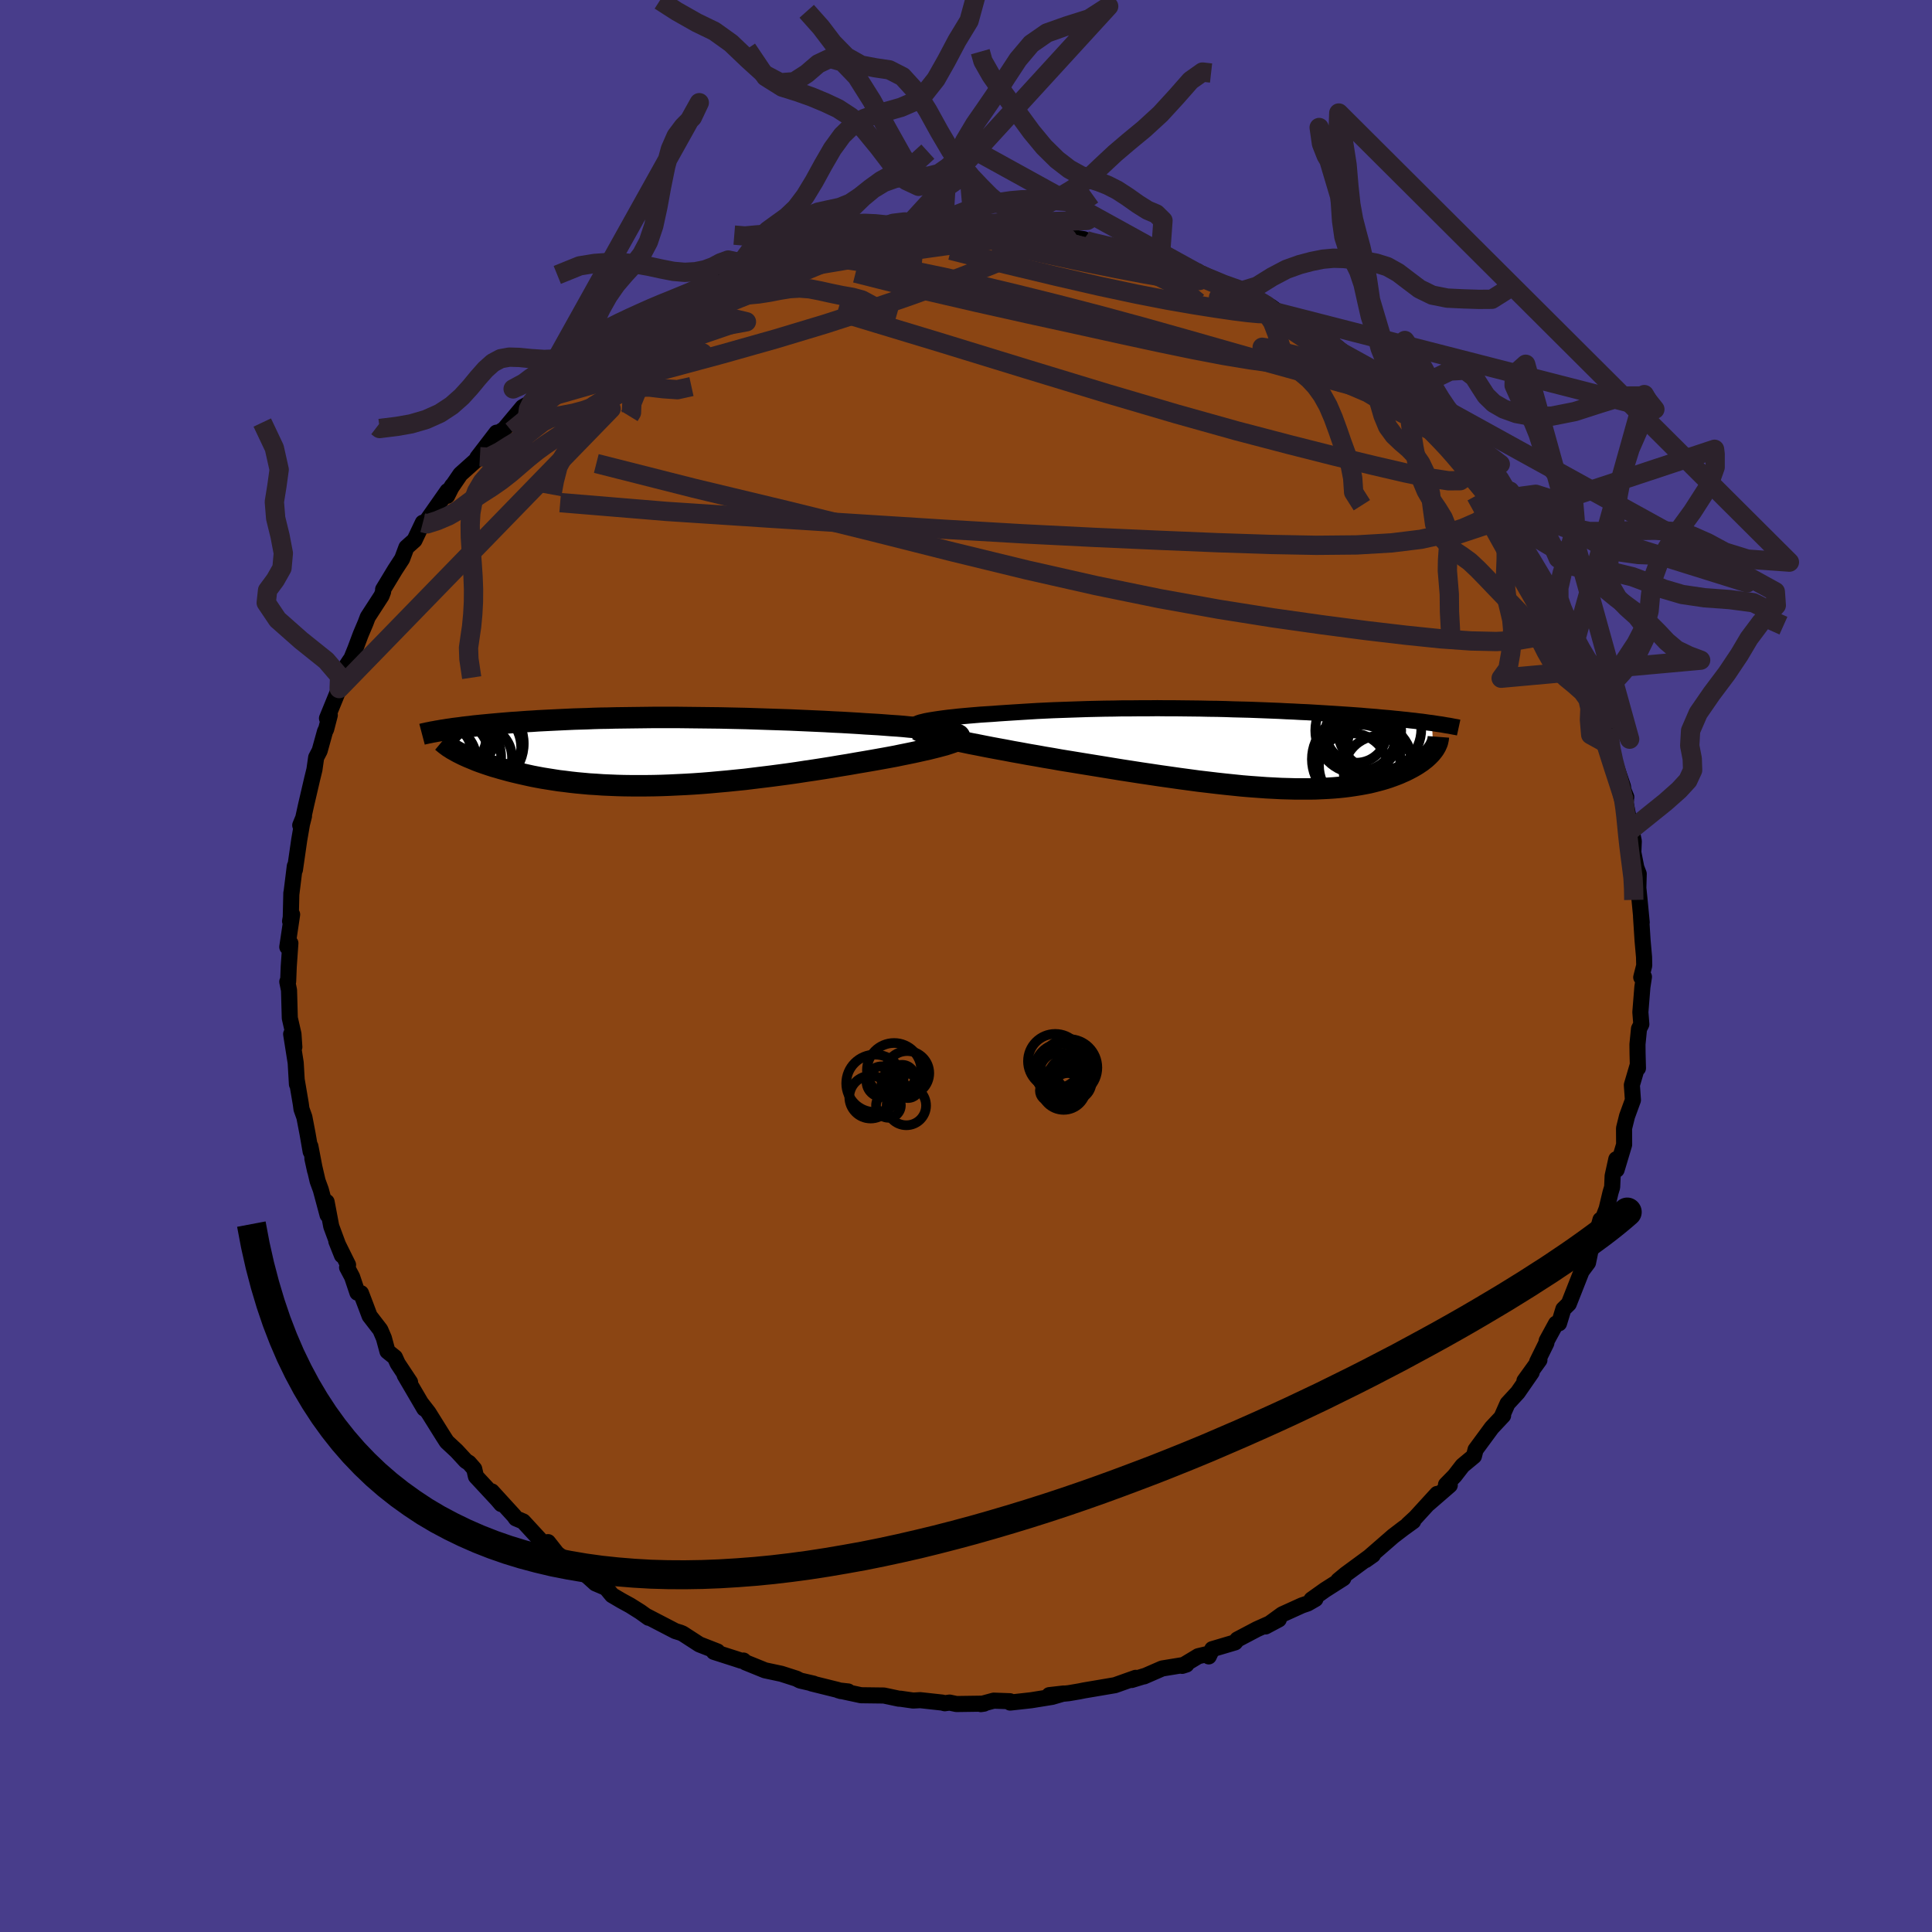 
  <svg viewBox="-100 -100 200 200" xmlns="http://www.w3.org/2000/svg" width="500" height="500" id="face-svg">
    <defs>
      <clipPath id="leftEyeClipPath">
        <polyline points="30.69,-2.16 30.29,-2.22 29.85,-2.28 29.39,-2.34 28.89,-2.39 28.37,-2.45 27.82,-2.5 27.25,-2.55 26.66,-2.61 26.04,-2.66 25.41,-2.7 24.76,-2.75 24.09,-2.8 23.41,-2.84 22.71,-2.88 22,-2.93 21.15,-2.98 20.29,-3.03 19.41,-3.07 18.53,-3.12 17.64,-3.16 16.74,-3.2 15.83,-3.24 14.93,-3.28 14.02,-3.31 13.1,-3.34 12.19,-3.37 11.28,-3.4 10.37,-3.43 9.46,-3.45 8.56,-3.47 7.66,-3.49 6.77,-3.5 5.89,-3.51 5.01,-3.52 4.15,-3.53 3.29,-3.54 2.44,-3.54 1.6,-3.54 0.78,-3.54 -0.04,-3.53 -0.84,-3.52 -1.63,-3.51 -2.4,-3.5 -3.17,-3.49 -3.91,-3.47 -4.65,-3.46 -5.37,-3.44 -6.07,-3.41 -6.76,-3.39 -7.44,-3.37 -8.1,-3.34 -8.74,-3.31 -9.37,-3.28 -9.98,-3.25 -10.58,-3.22 -11.16,-3.19 -11.73,-3.15 -12.28,-3.12 -12.82,-3.08 -13.34,-3.04 -13.85,-3.01 -14.34,-2.97 -14.82,-2.93 -15.28,-2.89 -15.73,-2.85 -16.17,-2.81 -16.59,-2.77 -17.01,-2.73 -17.41,-2.69 -17.8,-2.65 -18.18,-2.6 -18.55,-2.56 -18.9,-2.52 -19.25,-2.47 -19.58,-2.43 -19.91,-2.39 -20.22,-2.34 -20.52,-2.3 -20.81,-2.25 -19.4,0.08 -19.16,0.2 -18.92,0.32 -18.66,0.44 -18.39,0.56 -18.1,0.68 -17.81,0.8 -17.5,0.93 -17.18,1.05 -16.84,1.17 -16.49,1.29 -16.13,1.41 -15.76,1.53 -15.37,1.64 -14.97,1.76 -14.56,1.87 -14.13,1.99 -13.69,2.1 -13.23,2.21 -12.75,2.32 -12.26,2.43 -11.76,2.54 -11.24,2.64 -10.7,2.74 -10.14,2.83 -9.57,2.92 -8.99,3.01 -8.39,3.08 -7.77,3.16 -7.13,3.23 -6.48,3.29 -5.82,3.35 -5.14,3.39 -4.44,3.44 -3.73,3.47 -3.01,3.5 -2.27,3.52 -1.51,3.53 -0.74,3.53 0.04,3.53 0.83,3.52 1.64,3.5 2.45,3.47 3.28,3.43 4.12,3.39 4.97,3.34 5.83,3.28 6.7,3.21 7.57,3.13 8.46,3.05 9.34,2.96 10.24,2.87 11.14,2.76 12.04,2.65 12.94,2.54 13.85,2.42 14.75,2.3 15.66,2.17 16.56,2.03 17.45,1.9 18.35,1.76 19.23,1.62 20.11,1.47 20.98,1.33 21.83,1.18 22.54,1.06 23.24,0.94 23.92,0.82 24.59,0.7 25.25,0.58 25.89,0.46 26.51,0.33 27.11,0.21 27.69,0.09 28.24,-0.03 28.77,-0.15 29.27,-0.26 29.75,-0.38 30.19,-0.49 30.6,-0.6" />
      </clipPath>
      <clipPath id="rightEyeClipPath">
        <polyline points="-33.43,-2.86 -33.11,-2.92 -32.76,-2.98 -32.38,-3.04 -31.97,-3.1 -31.53,-3.16 -31.06,-3.22 -30.57,-3.27 -30.05,-3.33 -29.51,-3.38 -28.95,-3.43 -28.36,-3.48 -27.76,-3.53 -27.14,-3.57 -26.5,-3.61 -25.85,-3.66 -25.1,-3.71 -24.32,-3.76 -23.53,-3.81 -22.72,-3.86 -21.9,-3.91 -21.06,-3.95 -20.21,-3.99 -19.34,-4.02 -18.47,-4.05 -17.58,-4.08 -16.69,-4.11 -15.8,-4.13 -14.89,-4.15 -13.99,-4.16 -13.08,-4.18 -12.17,-4.18 -11.26,-4.19 -10.36,-4.19 -9.45,-4.2 -8.55,-4.19 -7.66,-4.19 -6.77,-4.18 -5.88,-4.17 -5.01,-4.16 -4.14,-4.14 -3.28,-4.13 -2.43,-4.11 -1.59,-4.08 -0.77,-4.06 0.05,-4.04 0.85,-4.01 1.64,-3.98 2.41,-3.95 3.17,-3.92 3.91,-3.88 4.64,-3.85 5.36,-3.81 6.06,-3.78 6.74,-3.74 7.4,-3.7 8.05,-3.66 8.69,-3.62 9.31,-3.58 9.91,-3.54 10.49,-3.5 11.06,-3.46 11.62,-3.42 12.16,-3.37 12.68,-3.33 13.19,-3.29 13.68,-3.24 14.16,-3.2 14.63,-3.16 15.09,-3.11 15.53,-3.07 15.97,-3.02 16.39,-2.98 16.79,-2.93 17.19,-2.89 17.57,-2.84 17.94,-2.8 18.3,-2.75 18.64,-2.7 18.98,-2.66 19.11,0.14 19,0.28 18.88,0.43 18.74,0.58 18.6,0.72 18.44,0.87 18.27,1.02 18.09,1.16 17.9,1.31 17.69,1.45 17.47,1.6 17.24,1.74 17,1.88 16.74,2.02 16.47,2.16 16.19,2.3 15.89,2.43 15.58,2.57 15.25,2.7 14.9,2.83 14.54,2.96 14.17,3.08 13.77,3.2 13.36,3.31 12.93,3.42 12.48,3.53 12.02,3.62 11.53,3.71 11.03,3.79 10.5,3.87 9.96,3.94 9.39,4 8.81,4.05 8.2,4.09 7.58,4.12 6.93,4.15 6.26,4.16 5.58,4.16 4.87,4.16 4.14,4.14 3.39,4.12 2.62,4.08 1.83,4.04 1.01,3.98 0.18,3.92 -0.67,3.85 -1.54,3.76 -2.42,3.67 -3.33,3.57 -4.25,3.46 -5.19,3.35 -6.15,3.22 -7.12,3.09 -8.1,2.95 -9.1,2.81 -10.1,2.66 -11.12,2.51 -12.15,2.35 -13.19,2.19 -14.23,2.02 -15.27,1.85 -16.32,1.68 -17.37,1.51 -18.41,1.34 -19.46,1.17 -20.3,1.02 -21.14,0.88 -21.97,0.73 -22.79,0.59 -23.6,0.44 -24.39,0.3 -25.17,0.15 -25.94,0.01 -26.69,-0.13 -27.41,-0.27 -28.11,-0.41 -28.79,-0.54 -29.45,-0.68 -30.07,-0.81 -30.66,-0.93" />
      </clipPath>
      <filter id="fuzzy">
        <feTurbulence id="turbulence" baseFrequency="0.05" numOctaves="3" type="noise" result="noise" />
        <feDisplacementMap in="SourceGraphic" in2="noise" scale="2" />
      </filter>
      <linearGradient id="rainbowGradient" x1="0%" y1="0%" x2="100%" y2="0%">
        <stop offset="0%" style="stop-color: rgb(167, 133, 106); stop-opacity: 1" />
        <stop offset="50%" style="stop-color: rgb(167, 133, 106); stop-opacity: 1" />
        <stop offset="100%" style="stop-color: rgb(255, 127, 80); stop-opacity: 1" />
      </linearGradient>
    </defs>
    <rect x="-100" y="-100" width="100%" height="100%" fill="rgb(72, 61, 139)" />
    <polyline id="faceContour" points="70.21,-0.05 69.9,1.17 70.18,1.12 70.02,2.17 69.81,4.78 69.91,6.03 69.67,6.5 69.51,8.11 69.52,9.07 69.56,10.58 69.53,10.28 68.93,12.32 69.04,13.88 68.43,15.55 68.12,16.8 68.13,18.49 67.35,21.09 67.32,20 66.94,21.73 66.89,22.89 66.72,23.45 66.32,25.13 65.78,26.53 65.68,26.27 65.25,27.84 64.89,28.28 64.39,30.71 63.89,31.38 63.72,31.62 62.4,34.97 61.84,35.52 61.39,36.99 61.08,37.02 60.11,38.8 60.08,39.03 59.12,40.98 59.36,40.79 57.81,42.94 58.56,42.07 57.12,44.15 56.06,45.3 55.44,46.7 55.6,46.54 54.42,47.8 54.01,48.36 52.75,50.07 52.58,50.74 51.4,51.72 50.58,52.78 49.69,53.69 50.08,53.75 47.91,55.63 48.77,54.65 46.54,57.09 45.76,57.81 46.29,57.48 45.28,58.21 44.22,59.02 41.37,61.5 42.12,60.97 42.13,60.89 39.3,62.97 38.54,63.6 39.06,63.38 37.16,64.59 35.77,65.58 36.17,65.53 35.37,65.99 34.78,66.19 32.73,67.12 31.01,68.37 32.38,67.64 30.12,68.65 28.09,69.72 27.85,70.02 25.49,70.72 25.13,71.47 25.21,71.17 24.04,71.45 22.38,72.45 22.82,72.31 20.31,72.72 18.43,73.54 18.59,73.47 17.15,73.91 17.56,73.69 15.42,74.45 13.3,74.81 12.23,74.99 11.74,75.09 10.62,75.28 8.62,75.48 10.11,75.31 8.91,75.66 6.74,76.01 4.57,76.25 4.55,76.11 2.87,76.05 1.54,76.41 1.87,76.36 -0.99,76.4 -1.7,76.25 -2.2,76.32 -2.46,76.25 -4.74,76 -5.47,76.04 -6.79,75.85 -6.94,75.85 -8.5,75.52 -10.87,75.49 -13.19,74.99 -12.2,75.1 -12.96,75.06 -13.28,74.94 -15.98,74.27 -15.78,74.29 -17.17,73.97 -17.56,73.77 -19.12,73.27 -20.81,72.91 -22.83,72.09 -23.03,71.9 -23.28,71.91 -23.76,71.75 -26.1,71 -25.73,70.96 -27.6,70.23 -29.33,69.11 -29.57,69.01 -30.09,68.85 -33,67.34 -32.86,67.47 -33.71,66.86 -34.76,66.2 -35.69,65.69 -36.64,65.13 -37.26,64.38 -38.36,63.91 -39.09,63.25 -40.19,62.29 -40.24,62.4 -42.34,60.82 -43.27,59.64 -42.71,60.39 -43.89,59.62 -45.84,57.5 -46.6,57.18 -46.78,56.92 -49.09,54.39 -48.11,55.7 -48.51,55.23 -50.73,52.84 -50.91,52.06 -51.45,51.44 -51.77,51.24 -52.73,50.2 -53.75,49.25 -54.11,48.69 -55.64,46.24 -56.43,45.22 -56.08,45.82 -58.11,42.35 -57.55,43.08 -58.83,41.15 -59.12,40.51 -59.89,39.89 -60.26,38.52 -60.63,37.66 -61.74,36.22 -62.15,35.13 -62.63,33.87 -63,33.82 -63.55,32.18 -64.07,31.2 -63.97,30.94 -65.18,28.5 -64.6,29.95 -65.71,26.95 -66.19,24.42 -66.09,25.77 -66.79,23.16 -67.12,22.26 -67.66,19.94 -67.38,21.21 -67.87,18.66 -67.84,19.21 -68.16,17.37 -68.49,15.65 -68.79,14.81 -68.86,14.28 -69.27,11.87 -69.26,12.24 -69.39,10.02 -69.86,7.05 -69.53,8.39 -69.62,7.05 -70,5.39 -70.08,2.51 -70.26,1.63 -70.17,1.59 -70.11,0.06 -69.94,-2.36 -70.26,-1.97 -69.76,-5.33 -69.97,-4.64 -69.9,-5.04 -69.84,-7.55 -69.84,-7.44 -69.48,-10.34 -69.47,-9.96 -69.02,-13.08 -68.74,-14.69 -68.53,-15.52 -68.92,-14.57 -68.75,-14.69 -68.32,-16.64 -67.68,-19.39 -67.45,-20.33 -67.27,-21.59 -66.91,-22.28 -66.35,-24.3 -66.24,-24.5 -65.86,-25.97 -66.15,-25.64 -64.89,-28.72 -64.56,-29.97 -63.76,-31.65 -64.48,-30.56 -63.66,-31.75 -63.21,-32.86 -62.66,-34.33 -62.16,-35.51 -61.93,-36.12 -60.5,-38.33 -60.34,-38.75 -60.34,-38.98 -59.1,-41.03 -58.37,-42.15 -57.93,-43.33 -57.09,-44.08 -56.23,-45.89 -56.21,-45.74 -56.18,-45.59 -53.67,-49.17 -53.71,-48.67 -53.18,-49.73 -53.54,-49.15 -52.34,-50.91 -50.32,-52.72 -50.58,-52.63 -48.6,-55.21 -48.45,-55.16 -47.79,-55.59 -45.9,-57.85 -45.55,-58.05 -44.93,-58.4 -43.84,-59.71 -44.67,-58.77 -43.37,-59.89 -43.17,-60.06 -42.08,-61.11 -39.92,-62.67 -39.01,-63.72 -38.37,-63.94 -38.68,-63.75 -37.97,-64.2 -35.04,-66.2 -35.29,-65.83 -33.72,-66.9 -32.12,-67.79 -31.96,-68.17 -30.05,-69.02 -29.67,-69.07 -29.49,-69.42 -27.44,-70.19 -26.4,-70.7 -25.94,-70.86 -24.35,-71.44 -25.22,-71.12 -22.88,-72.17 -22.33,-72.28 -20.07,-72.95 -19.57,-73.36 -18.16,-73.65 -17.62,-73.78 -16.92,-74.15 -14.95,-74.57 -14.68,-74.73 -12.52,-75.03 -11.22,-75.54 -11.21,-75.43 -10.52,-75.51 -8.15,-75.88 -6.8,-75.78 -6.59,-75.99 -4.68,-76.16 -3.57,-76.08 -2.85,-76.12 -0.93,-76.16 -2.36,-76.12 1.19,-76.33 0.82,-76.25 2.72,-76.09 2.43,-76.12 4.79,-76.26 4.37,-76.03 5.5,-76.08 7.46,-75.76 10.27,-75.45 11.21,-75.38 12.21,-75.24 12.3,-74.99 12.32,-75.16 13.5,-74.83 15.76,-74.36 16.56,-74.26 18.56,-73.82 18.02,-73.79 19.55,-73.21 20.11,-73.28 21.05,-72.7 22.03,-72.53 24.12,-71.49 23.98,-71.91 24.9,-71.23 26.65,-70.57 29.2,-69.32 30.08,-68.83 30,-69.18 31.61,-68.22 32.38,-67.64 34.2,-66.86 34.17,-66.41 33.53,-66.98 34.83,-66.37 38.2,-64.21 37.01,-65.03 37.04,-64.97 38.19,-63.96 40.88,-61.9 41.13,-61.73 41.7,-61.12 42.52,-60.59 44.74,-58.76 44.87,-58.89 46.03,-57.67 45.95,-57.48 47.78,-55.61 47.77,-55.84 49.86,-53.61 49.58,-54.14 49.57,-54.05 51.69,-51.89 51.36,-51.62 52.95,-49.73 53.96,-48.87 54.58,-47.88 54.21,-48.48 55.44,-46.71 56.41,-45.59 55.94,-46.03 56.82,-44.8 58.09,-42.58 59.16,-40.84 59.29,-40.78 59.16,-40.55 60.9,-37.45 61.28,-37.27 60.61,-38.04 61.67,-36.27 62.95,-33.2 62.8,-33.77 63.85,-31.32 63.6,-31.91 64.57,-29.86 65.05,-28.56 65.11,-28.06 65.43,-27.24 65.48,-27.09 66.44,-24.55 66.73,-22.8 66.79,-23.15 66.93,-21.77 68.01,-18.58 68.06,-18.2 68.35,-17.49 68.21,-16.54 68.2,-17.34 68.83,-14.09 68.7,-15.05 69.13,-12.92 69.08,-11.76 69.39,-10.19 69.64,-9.54 69.6,-8.08 69.72,-6.9 69.95,-4.51 69.88,-5.12 70.04,-2.63 70.19,-0.93 70.21,-0.05 69.9,1.17" fill="rgb(139, 69, 19)" stroke="black" stroke-width="1.667" stroke-linejoin="round" filter="url(#fuzzy)" />
    <g transform="translate(29.26 -22.49)">
      <polyline id="rightCountour" points="-33.43,-2.86 -33.11,-2.92 -32.76,-2.98 -32.38,-3.04 -31.97,-3.1 -31.53,-3.16 -31.06,-3.22 -30.57,-3.27 -30.05,-3.33 -29.51,-3.38 -28.95,-3.43 -28.36,-3.48 -27.76,-3.53 -27.14,-3.57 -26.5,-3.61 -25.85,-3.66 -25.1,-3.71 -24.32,-3.76 -23.53,-3.81 -22.72,-3.86 -21.9,-3.91 -21.06,-3.95 -20.21,-3.99 -19.34,-4.02 -18.47,-4.05 -17.58,-4.08 -16.69,-4.11 -15.8,-4.13 -14.89,-4.15 -13.99,-4.16 -13.08,-4.18 -12.17,-4.18 -11.26,-4.19 -10.36,-4.19 -9.45,-4.2 -8.55,-4.19 -7.66,-4.19 -6.77,-4.18 -5.88,-4.17 -5.01,-4.16 -4.14,-4.14 -3.28,-4.13 -2.43,-4.11 -1.59,-4.08 -0.77,-4.06 0.05,-4.04 0.85,-4.01 1.64,-3.98 2.41,-3.95 3.17,-3.92 3.91,-3.88 4.64,-3.85 5.36,-3.81 6.06,-3.78 6.74,-3.74 7.4,-3.7 8.05,-3.66 8.69,-3.62 9.31,-3.58 9.91,-3.54 10.49,-3.5 11.06,-3.46 11.62,-3.42 12.16,-3.37 12.68,-3.33 13.19,-3.29 13.68,-3.24 14.16,-3.2 14.63,-3.16 15.09,-3.11 15.53,-3.07 15.97,-3.02 16.39,-2.98 16.79,-2.93 17.19,-2.89 17.57,-2.84 17.94,-2.8 18.3,-2.75 18.64,-2.7 18.98,-2.66 19.11,0.14 19,0.28 18.88,0.43 18.74,0.58 18.6,0.72 18.44,0.87 18.27,1.02 18.09,1.16 17.9,1.31 17.69,1.45 17.47,1.6 17.24,1.74 17,1.88 16.74,2.02 16.47,2.16 16.19,2.3 15.89,2.43 15.58,2.57 15.25,2.7 14.9,2.83 14.54,2.96 14.17,3.08 13.77,3.2 13.36,3.31 12.93,3.42 12.48,3.53 12.02,3.62 11.53,3.71 11.03,3.79 10.5,3.87 9.96,3.94 9.39,4 8.81,4.05 8.2,4.09 7.58,4.12 6.93,4.15 6.26,4.16 5.58,4.16 4.87,4.16 4.14,4.14 3.39,4.12 2.62,4.08 1.83,4.04 1.01,3.98 0.18,3.92 -0.67,3.85 -1.54,3.76 -2.42,3.67 -3.33,3.57 -4.25,3.46 -5.19,3.35 -6.15,3.22 -7.12,3.09 -8.1,2.95 -9.1,2.81 -10.1,2.66 -11.12,2.51 -12.15,2.35 -13.19,2.19 -14.23,2.02 -15.27,1.85 -16.32,1.68 -17.37,1.51 -18.41,1.34 -19.46,1.17 -20.3,1.02 -21.14,0.88 -21.97,0.73 -22.79,0.59 -23.6,0.44 -24.39,0.3 -25.17,0.15 -25.94,0.01 -26.69,-0.13 -27.41,-0.27 -28.11,-0.41 -28.79,-0.54 -29.45,-0.68 -30.07,-0.81 -30.66,-0.93" fill="white" stroke="white" stroke-width="0" stroke-linejoin="round" filter="url(#fuzzy)" />
    </g>
    <g transform="translate(-33.15 -22.19)">
      <polyline id="leftCountour" points="30.69,-2.16 30.29,-2.22 29.85,-2.28 29.39,-2.34 28.89,-2.39 28.37,-2.45 27.82,-2.5 27.25,-2.55 26.66,-2.61 26.04,-2.66 25.41,-2.7 24.76,-2.75 24.09,-2.8 23.41,-2.84 22.71,-2.88 22,-2.93 21.15,-2.98 20.29,-3.03 19.41,-3.07 18.53,-3.12 17.64,-3.16 16.74,-3.2 15.83,-3.24 14.93,-3.28 14.02,-3.31 13.1,-3.34 12.19,-3.37 11.28,-3.4 10.37,-3.43 9.46,-3.45 8.56,-3.47 7.66,-3.49 6.77,-3.5 5.89,-3.51 5.01,-3.52 4.15,-3.53 3.29,-3.54 2.44,-3.54 1.6,-3.54 0.78,-3.54 -0.04,-3.53 -0.84,-3.52 -1.63,-3.51 -2.4,-3.5 -3.17,-3.49 -3.91,-3.47 -4.65,-3.46 -5.37,-3.44 -6.07,-3.41 -6.76,-3.39 -7.44,-3.37 -8.1,-3.34 -8.74,-3.31 -9.37,-3.28 -9.98,-3.25 -10.58,-3.22 -11.16,-3.19 -11.73,-3.15 -12.28,-3.12 -12.82,-3.08 -13.34,-3.04 -13.85,-3.01 -14.34,-2.97 -14.82,-2.93 -15.28,-2.89 -15.73,-2.85 -16.17,-2.81 -16.59,-2.77 -17.01,-2.73 -17.41,-2.69 -17.8,-2.65 -18.18,-2.6 -18.55,-2.56 -18.9,-2.52 -19.25,-2.47 -19.58,-2.43 -19.91,-2.39 -20.22,-2.34 -20.52,-2.3 -20.81,-2.25 -19.4,0.08 -19.16,0.2 -18.92,0.32 -18.66,0.44 -18.39,0.56 -18.1,0.68 -17.81,0.8 -17.5,0.93 -17.18,1.05 -16.84,1.17 -16.49,1.29 -16.13,1.41 -15.76,1.53 -15.37,1.64 -14.97,1.76 -14.56,1.87 -14.13,1.99 -13.69,2.1 -13.23,2.21 -12.75,2.32 -12.26,2.43 -11.76,2.54 -11.24,2.64 -10.7,2.74 -10.14,2.83 -9.57,2.92 -8.99,3.01 -8.39,3.08 -7.77,3.16 -7.13,3.23 -6.48,3.29 -5.82,3.35 -5.14,3.39 -4.44,3.44 -3.73,3.47 -3.01,3.5 -2.27,3.52 -1.51,3.53 -0.74,3.53 0.04,3.53 0.83,3.52 1.64,3.5 2.45,3.47 3.28,3.43 4.12,3.39 4.97,3.34 5.83,3.28 6.7,3.21 7.57,3.13 8.46,3.05 9.34,2.96 10.24,2.87 11.14,2.76 12.04,2.65 12.94,2.54 13.85,2.42 14.75,2.3 15.66,2.17 16.56,2.03 17.45,1.9 18.35,1.76 19.23,1.62 20.11,1.47 20.98,1.33 21.83,1.18 22.54,1.06 23.24,0.94 23.92,0.82 24.59,0.7 25.25,0.58 25.89,0.46 26.51,0.33 27.11,0.21 27.69,0.09 28.24,-0.03 28.77,-0.15 29.27,-0.26 29.75,-0.38 30.19,-0.49 30.6,-0.6" fill="white" stroke="white" stroke-width="0" stroke-linejoin="round" filter="url(#fuzzy)" />
    </g>
    <g transform="translate(29.26 -22.49)">
      <polyline id="rightUpper" points="-34.41,-2.18 -34.52,-2.25 -34.57,-2.32 -34.58,-2.39 -34.54,-2.46 -34.46,-2.52 -34.33,-2.59 -34.17,-2.66 -33.96,-2.73 -33.71,-2.79 -33.43,-2.86 -33.11,-2.92 -32.76,-2.98 -32.38,-3.04 -31.97,-3.1 -31.53,-3.16 -31.06,-3.22 -30.57,-3.27 -30.05,-3.33 -29.51,-3.38 -28.95,-3.43 -28.36,-3.48 -27.76,-3.53 -27.14,-3.57 -26.5,-3.61 -25.85,-3.66 -25.1,-3.71 -24.32,-3.76 -23.53,-3.81 -22.72,-3.86 -21.9,-3.91 -21.06,-3.95 -20.21,-3.99 -19.34,-4.02 -18.47,-4.05 -17.58,-4.08 -16.69,-4.11 -15.8,-4.13 -14.89,-4.15 -13.99,-4.16 -13.08,-4.18 -12.17,-4.18 -11.26,-4.19 -10.36,-4.19 -9.45,-4.2 -8.55,-4.19 -7.66,-4.19 -6.77,-4.18 -5.88,-4.17 -5.01,-4.16 -4.14,-4.14 -3.28,-4.13 -2.43,-4.11 -1.59,-4.08 -0.77,-4.06 0.05,-4.04 0.85,-4.01 1.64,-3.98 2.41,-3.95 3.17,-3.92 3.91,-3.88 4.64,-3.85 5.36,-3.81 6.06,-3.78 6.74,-3.74 7.4,-3.7 8.05,-3.66 8.69,-3.62 9.31,-3.58 9.91,-3.54 10.49,-3.5 11.06,-3.46 11.62,-3.42 12.16,-3.37 12.68,-3.33 13.19,-3.29 13.68,-3.24 14.16,-3.2 14.63,-3.16 15.09,-3.11 15.53,-3.07 15.97,-3.02 16.39,-2.98 16.79,-2.93 17.19,-2.89 17.57,-2.84 17.94,-2.8 18.3,-2.75 18.64,-2.7 18.98,-2.66 19.3,-2.61 19.62,-2.56 19.92,-2.52 20.21,-2.47 20.49,-2.42 20.76,-2.38 21.02,-2.33 21.27,-2.28 21.51,-2.24 21.74,-2.19" fill="none" stroke="black" stroke-width="1.667" stroke-linejoin="round" filter="url(#fuzzy)" />
      <polyline id="rightLower" points="-34.22,-1.94 -34.1,-1.86 -33.92,-1.78 -33.68,-1.7 -33.39,-1.6 -33.05,-1.5 -32.65,-1.4 -32.22,-1.29 -31.74,-1.17 -31.22,-1.06 -30.66,-0.93 -30.07,-0.81 -29.45,-0.68 -28.79,-0.54 -28.11,-0.41 -27.41,-0.27 -26.69,-0.13 -25.94,0.01 -25.17,0.15 -24.39,0.3 -23.6,0.44 -22.79,0.59 -21.97,0.73 -21.14,0.88 -20.3,1.02 -19.46,1.17 -18.41,1.34 -17.37,1.51 -16.32,1.68 -15.27,1.85 -14.23,2.02 -13.19,2.19 -12.15,2.35 -11.12,2.51 -10.1,2.66 -9.1,2.81 -8.1,2.95 -7.12,3.09 -6.15,3.22 -5.19,3.35 -4.25,3.46 -3.33,3.57 -2.42,3.67 -1.54,3.76 -0.67,3.85 0.18,3.92 1.01,3.98 1.83,4.04 2.62,4.08 3.39,4.12 4.14,4.14 4.87,4.16 5.58,4.16 6.26,4.16 6.93,4.15 7.58,4.12 8.2,4.09 8.81,4.05 9.39,4 9.96,3.94 10.5,3.87 11.03,3.79 11.53,3.71 12.02,3.62 12.48,3.53 12.93,3.42 13.36,3.31 13.77,3.2 14.17,3.08 14.54,2.96 14.9,2.83 15.25,2.7 15.58,2.57 15.89,2.43 16.19,2.3 16.47,2.16 16.74,2.02 17,1.88 17.24,1.74 17.47,1.6 17.69,1.45 17.9,1.31 18.09,1.16 18.27,1.02 18.44,0.87 18.6,0.72 18.74,0.58 18.88,0.43 19,0.28 19.11,0.14 19.21,0 19.3,-0.15 19.38,-0.29 19.44,-0.43 19.5,-0.56 19.55,-0.7 19.58,-0.84 19.61,-0.97 19.63,-1.1 19.64,-1.23" fill="none" stroke="black" stroke-width="2.222" stroke-linejoin="round" filter="url(#fuzzy)" />
      <circle r="4.448" cx="11.344" cy="-1.884" stroke="black" fill="none" stroke-width="1.0" filter="url(#fuzzy)" clip-path="url(#rightEyeClipPath)" /><circle r="3.674" cx="11.564" cy="-1.394" stroke="black" fill="none" stroke-width="1.0" filter="url(#fuzzy)" clip-path="url(#rightEyeClipPath)" /><circle r="4.584" cx="11.129" cy="1.081" stroke="black" fill="none" stroke-width="1.0" filter="url(#fuzzy)" clip-path="url(#rightEyeClipPath)" /><circle r="4.844" cx="15.089" cy="-0.264" stroke="black" fill="none" stroke-width="1.0" filter="url(#fuzzy)" clip-path="url(#rightEyeClipPath)" /><circle r="3.724" cx="10.719" cy="2.131" stroke="black" fill="none" stroke-width="1.0" filter="url(#fuzzy)" clip-path="url(#rightEyeClipPath)" /><circle r="4.328" cx="13.544" cy="-2.039" stroke="black" fill="none" stroke-width="1.0" filter="url(#fuzzy)" clip-path="url(#rightEyeClipPath)" /><circle r="3.716" cx="13.549" cy="2.371" stroke="black" fill="none" stroke-width="1.0" filter="url(#fuzzy)" clip-path="url(#rightEyeClipPath)" /><circle r="3.154" cx="11.144" cy="-1.709" stroke="black" fill="none" stroke-width="1.0" filter="url(#fuzzy)" clip-path="url(#rightEyeClipPath)" /><circle r="4.904" cx="12.129" cy="1.841" stroke="black" fill="none" stroke-width="1.0" filter="url(#fuzzy)" clip-path="url(#rightEyeClipPath)" /><circle r="4.222" cx="11.504" cy="1.726" stroke="black" fill="none" stroke-width="1.0" filter="url(#fuzzy)" clip-path="url(#rightEyeClipPath)" />
      </g>
    <g transform="translate(-33.15 -22.19)">
      <polyline id="leftUpper" points="32.42,-1.5 32.47,-1.57 32.46,-1.64 32.4,-1.71 32.29,-1.77 32.13,-1.84 31.93,-1.91 31.68,-1.97 31.39,-2.03 31.06,-2.1 30.69,-2.16 30.29,-2.22 29.85,-2.28 29.39,-2.34 28.89,-2.39 28.37,-2.45 27.82,-2.5 27.25,-2.55 26.66,-2.61 26.04,-2.66 25.41,-2.7 24.76,-2.75 24.09,-2.8 23.41,-2.84 22.71,-2.88 22,-2.93 21.15,-2.98 20.29,-3.03 19.41,-3.07 18.53,-3.12 17.64,-3.16 16.74,-3.2 15.83,-3.24 14.93,-3.28 14.02,-3.31 13.1,-3.34 12.19,-3.37 11.28,-3.4 10.37,-3.43 9.46,-3.45 8.56,-3.47 7.66,-3.49 6.77,-3.5 5.89,-3.51 5.01,-3.52 4.15,-3.53 3.29,-3.54 2.44,-3.54 1.6,-3.54 0.78,-3.54 -0.04,-3.53 -0.84,-3.52 -1.63,-3.51 -2.4,-3.5 -3.17,-3.49 -3.91,-3.47 -4.65,-3.46 -5.37,-3.44 -6.07,-3.41 -6.76,-3.39 -7.44,-3.37 -8.1,-3.34 -8.74,-3.31 -9.37,-3.28 -9.98,-3.25 -10.58,-3.22 -11.16,-3.19 -11.73,-3.15 -12.28,-3.12 -12.82,-3.08 -13.34,-3.04 -13.85,-3.01 -14.34,-2.97 -14.82,-2.93 -15.28,-2.89 -15.73,-2.85 -16.17,-2.81 -16.59,-2.77 -17.01,-2.73 -17.41,-2.69 -17.8,-2.65 -18.18,-2.6 -18.55,-2.56 -18.9,-2.52 -19.25,-2.47 -19.58,-2.43 -19.91,-2.39 -20.22,-2.34 -20.52,-2.3 -20.81,-2.25 -21.09,-2.21 -21.36,-2.16 -21.62,-2.12 -21.87,-2.07 -22.11,-2.03 -22.34,-1.98 -22.56,-1.94 -22.77,-1.89 -22.97,-1.85 -23.16,-1.8" fill="none" stroke="black" stroke-width="2.222" stroke-linejoin="round" filter="url(#fuzzy)" />
      <polyline id="leftLower" points="32.44,-1.47 32.48,-1.41 32.46,-1.34 32.39,-1.26 32.27,-1.18 32.1,-1.09 31.88,-1 31.62,-0.91 31.32,-0.81 30.98,-0.7 30.6,-0.6 30.19,-0.49 29.75,-0.38 29.27,-0.26 28.77,-0.15 28.24,-0.03 27.69,0.09 27.11,0.21 26.51,0.33 25.89,0.46 25.25,0.58 24.59,0.7 23.92,0.82 23.24,0.94 22.54,1.06 21.83,1.18 20.98,1.33 20.11,1.47 19.23,1.62 18.35,1.76 17.45,1.9 16.56,2.03 15.66,2.17 14.75,2.3 13.85,2.42 12.94,2.54 12.04,2.65 11.14,2.76 10.24,2.87 9.34,2.96 8.46,3.05 7.57,3.13 6.7,3.21 5.83,3.28 4.97,3.34 4.12,3.39 3.28,3.43 2.45,3.47 1.64,3.5 0.83,3.52 0.04,3.53 -0.74,3.53 -1.51,3.53 -2.27,3.52 -3.01,3.5 -3.73,3.47 -4.44,3.44 -5.14,3.39 -5.82,3.35 -6.48,3.29 -7.13,3.23 -7.77,3.16 -8.39,3.08 -8.99,3.01 -9.57,2.92 -10.14,2.83 -10.7,2.74 -11.24,2.64 -11.76,2.54 -12.26,2.43 -12.75,2.32 -13.23,2.21 -13.69,2.1 -14.13,1.99 -14.56,1.87 -14.97,1.76 -15.37,1.64 -15.76,1.53 -16.13,1.41 -16.49,1.29 -16.84,1.17 -17.18,1.05 -17.5,0.93 -17.81,0.8 -18.1,0.68 -18.39,0.56 -18.66,0.44 -18.92,0.32 -19.16,0.2 -19.4,0.08 -19.62,-0.04 -19.83,-0.16 -20.03,-0.27 -20.21,-0.39 -20.39,-0.5 -20.55,-0.62 -20.7,-0.73 -20.84,-0.84 -20.97,-0.95 -21.09,-1.05" fill="none" stroke="black" stroke-width="2.222" stroke-linejoin="round" filter="url(#fuzzy)" />
      <circle r="3.014" cx="-21.05" cy="0.113" stroke="black" fill="none" stroke-width="1.0" filter="url(#fuzzy)" clip-path="url(#leftEyeClipPath)" /><circle r="4.004" cx="-20.195" cy="0.573" stroke="black" fill="none" stroke-width="1.0" filter="url(#fuzzy)" clip-path="url(#leftEyeClipPath)" /><circle r="3.216" cx="-20.78" cy="0.673" stroke="black" fill="none" stroke-width="1.0" filter="url(#fuzzy)" clip-path="url(#leftEyeClipPath)" /><circle r="3.284" cx="-17.13" cy="0.623" stroke="black" fill="none" stroke-width="1.0" filter="url(#fuzzy)" clip-path="url(#leftEyeClipPath)" /><circle r="4.794" cx="-21.23" cy="-2.002" stroke="black" fill="none" stroke-width="1.0" filter="url(#fuzzy)" clip-path="url(#leftEyeClipPath)" /><circle r="3.024" cx="-18.94" cy="-0.802" stroke="black" fill="none" stroke-width="1.0" filter="url(#fuzzy)" clip-path="url(#leftEyeClipPath)" /><circle r="3.63" cx="-18.29" cy="-2.842" stroke="black" fill="none" stroke-width="1.0" filter="url(#fuzzy)" clip-path="url(#leftEyeClipPath)" /><circle r="4.6" cx="-17.23" cy="-0.837" stroke="black" fill="none" stroke-width="1.0" filter="url(#fuzzy)" clip-path="url(#leftEyeClipPath)" /><circle r="4.098" cx="-16.995" cy="-0.417" stroke="black" fill="none" stroke-width="1.0" filter="url(#fuzzy)" clip-path="url(#leftEyeClipPath)" /><circle r="4.52" cx="-19.495" cy="0.558" stroke="black" fill="none" stroke-width="1.0" filter="url(#fuzzy)" clip-path="url(#leftEyeClipPath)" />
    </g>
    <g id="hairs">
      <polyline points="21.05,-72.7 22.12,-72.38 23.01,-72.04 23.64,-71.74 24.08,-71.45 24.3,-71.17 24.18,-70.97 23.59,-70.91 22.46,-71.01 20.78,-71.25 18.51,-71.64 15.6,-72.19 11.99,-72.92 7.69,-73.84 2.85,-74.92" fill="none" stroke="rgb(44, 34, 43)" stroke-width="2" stroke-linejoin="round" filter="url(#fuzzy)" /><polyline points="-38.37,-63.94 -38.2,-64.06 -37.37,-64.6 -36.37,-65.23 -35.47,-65.77 -34.76,-66.17 -34.26,-66.42 -34,-66.49 -33.99,-66.37 -34.26,-66.04 -34.83,-65.48 -35.75,-64.65 -37.06,-63.52 -38.83,-62.05 -41.1,-60.22 -43.85,-58 -47.04,-55.38" fill="none" stroke="rgb(44, 34, 43)" stroke-width="2" stroke-linejoin="round" filter="url(#fuzzy)" /><polyline points="-39.92,-62.67 -39.17,-63.39 -38.56,-63.84 -37.83,-64.3 -36.91,-64.88 -35.88,-65.53 -34.84,-66.18 -33.9,-66.76 -33.12,-67.23 -32.54,-67.57 -32.19,-67.75 -32.07,-67.77 -32.18,-67.64 -32.51,-67.35 -33.1,-66.9 -34.02,-66.22 -35.35,-65.26 -37.12,-64.01 -39.27,-62.5 -41.71,-60.81" fill="none" stroke="rgb(44, 34, 43)" stroke-width="2" stroke-linejoin="round" filter="url(#fuzzy)" /><polyline points="12.21,-75.24 12.43,-75.08 13.14,-74.89 14.28,-74.62 15.62,-74.3 16.95,-73.97 18.13,-73.66 19.15,-73.36 20,-73.1 20.73,-72.87 21.33,-72.66 21.79,-72.5 22.08,-72.39 22.18,-72.33 22.05,-72.34 21.67,-72.43 20.95,-72.62 19.73,-72.96 17.87,-73.5 15.33,-74.23" fill="none" stroke="rgb(44, 34, 43)" stroke-width="2" stroke-linejoin="round" filter="url(#fuzzy)" /><polyline points="-14.95,-74.57 -14.23,-74.76 -13.29,-74.95 -12.6,-75.05 -12.19,-75.03 -12.02,-74.9 -12.08,-74.65 -12.48,-74.27 -13.31,-73.73 -14.64,-73.01 -16.52,-72.09 -19,-70.98 -22.08,-69.68 -25.7,-68.23 -29.79,-66.68 -34.43,-64.93" fill="none" stroke="rgb(44, 34, 43)" stroke-width="2" stroke-linejoin="round" filter="url(#fuzzy)" /><polyline points="37.04,-64.97 38.45,-63.82 39.79,-62.74 40.82,-61.92 41.66,-61.25 42.37,-60.68 42.94,-60.2 43.32,-59.84 43.48,-59.62 43.39,-59.55 43.06,-59.66 42.46,-59.98 41.56,-60.55 40.29,-61.41 38.62,-62.55 36.56,-63.95 34.09,-65.6 31,-67.68" fill="none" stroke="rgb(44, 34, 43)" stroke-width="2" stroke-linejoin="round" filter="url(#fuzzy)" /><polyline points="33.53,-66.98 35.12,-66.1 36.4,-65.32 37.28,-64.73 38.06,-64.14 38.9,-63.47 39.78,-62.76 40.6,-62.1 41.31,-61.53 41.87,-61.07 42.27,-60.72 42.48,-60.5 42.48,-60.4 42.27,-60.44 41.84,-60.64 41.17,-61.02 40.25,-61.6 39.01,-62.43 37.44,-63.48 35.54,-64.75 33.32,-66.22 30.56,-68.03" fill="none" stroke="rgb(44, 34, 43)" stroke-width="2" stroke-linejoin="round" filter="url(#fuzzy)" /><polyline points="-0.93,-76.16 -0.9,-76.17 0.16,-76.19 1.31,-76.16 2.42,-76.12 3.48,-76.07 4.55,-76 5.66,-75.92 6.81,-75.81 7.93,-75.69 8.95,-75.58 9.74,-75.48 10.25,-75.4 10.48,-75.34 10.45,-75.3 10.24,-75.28 9.84,-75.26 9.25,-75.25 8.4,-75.27 7.22,-75.32 5.7,-75.4 3.84,-75.51 1.7,-75.65 -0.75,-75.84" fill="none" stroke="rgb(44, 34, 43)" stroke-width="2" stroke-linejoin="round" filter="url(#fuzzy)" /><polyline points="54.58,-47.88 54.5,-47.78 54.4,-47.17 53.88,-46.56 52.9,-45.95 51.46,-45.32 49.53,-44.7 47.08,-44.17 44.06,-43.8 40.46,-43.59 36.27,-43.55 31.48,-43.64 26.06,-43.82 20.01,-44.07 13.29,-44.37 5.9,-44.74 -2.19,-45.21 -11.03,-45.77 -20.63,-46.38 -31,-47.06 -42.01,-47.97" fill="none" stroke="rgb(44, 34, 43)" stroke-width="2" stroke-linejoin="round" filter="url(#fuzzy)" /><polyline points="-14.68,-74.73 -13.06,-75.02 -12.12,-75.2 -11.52,-75.27 -11.07,-75.23 -10.8,-75.11 -10.79,-74.89 -11.13,-74.56 -11.91,-74.09 -13.18,-73.47 -14.99,-72.66 -17.41,-71.66 -20.45,-70.45 -24.15,-69.01 -28.52,-67.33 -33.41,-65.52" fill="none" stroke="rgb(44, 34, 43)" stroke-width="2" stroke-linejoin="round" filter="url(#fuzzy)" /><polyline points="34.83,-66.37 36.6,-65.23 37.05,-64.85 37.31,-64.48 37.61,-63.99 37.84,-63.46 37.88,-62.99 37.67,-62.62 37.16,-62.36 36.35,-62.21 35.18,-62.17 33.65,-62.24 31.73,-62.43 29.42,-62.75 26.7,-63.2 23.56,-63.8 19.99,-64.54 15.97,-65.41 11.48,-66.4 6.49,-67.49 0.99,-68.72 -5.01,-70.11 -11.44,-71.73" fill="none" stroke="rgb(44, 34, 43)" stroke-width="2" stroke-linejoin="round" filter="url(#fuzzy)" /><polyline points="59.16,-40.55 60.31,-38.61 60.84,-37.72 61.2,-37.03 61.55,-36.28 61.85,-35.58 62.02,-35.13 62,-35.03 61.76,-35.33 61.3,-36.01 60.61,-37.1 59.67,-38.63 58.47,-40.64 57.03,-43.09 55.27,-46.04" fill="none" stroke="rgb(44, 34, 43)" stroke-width="2" stroke-linejoin="round" filter="url(#fuzzy)" /><polyline points="-19.57,-73.36 -18.26,-73.52 -16.68,-73.51 -14.62,-73.36 -12.09,-73.08 -9.16,-72.64 -5.91,-72.05 -2.42,-71.33 1.29,-70.49 5.22,-69.55 9.36,-68.52 13.69,-67.4 18.15,-66.19 22.67,-64.92 27.2,-63.63 31.69,-62.35 36.13,-61.12 40.54,-59.93" fill="none" stroke="rgb(44, 34, 43)" stroke-width="2" stroke-linejoin="round" filter="url(#fuzzy)" /><polyline points="-29.67,-69.07 -28.86,-69.52 -27.47,-70.01 -25.97,-70.44 -24.41,-70.82 -22.77,-71.18 -20.97,-71.53 -19.02,-71.91 -16.93,-72.3 -14.75,-72.68 -12.55,-73.05 -10.36,-73.39 -8.2,-73.71 -6.11,-74 -4.1,-74.28 -2.17,-74.55 -0.35,-74.79 1.37,-75 2.99,-75.18 4.44,-75.32 5.63,-75.46 6.31,-75.6 6.25,-75.8" fill="none" stroke="rgb(44, 34, 43)" stroke-width="2" stroke-linejoin="round" filter="url(#fuzzy)" /><polyline points="62.95,-33.2 63.1,-32.98 63.44,-32.25 63.77,-31.48 64.05,-30.79 64.21,-30.26 64.25,-29.96 64.15,-29.9 63.93,-30.06 63.57,-30.45 63.05,-31.11 62.37,-32.09 61.5,-33.44 60.4,-35.24 59.03,-37.57 57.31,-40.55 55.24,-44.26 52.79,-48.68" fill="none" stroke="rgb(44, 34, 43)" stroke-width="2" stroke-linejoin="round" filter="url(#fuzzy)" /><polyline points="51.69,-51.89 51.7,-51.3 51.7,-50.62 51.16,-50.24 49.95,-50.23 48.04,-50.52 45.46,-51.05 42.19,-51.81 38.21,-52.77 33.51,-53.96 28.05,-55.39 21.77,-57.15 14.57,-59.27 6.36,-61.77 -2.89,-64.61 -13.3,-67.76" fill="none" stroke="rgb(44, 34, 43)" stroke-width="2" stroke-linejoin="round" filter="url(#fuzzy)" /><polyline points="4.79,-76.26 4.87,-76.08 5.6,-75.87 6.47,-75.58 7.04,-75.23 7.09,-74.81 6.54,-74.33 5.47,-73.77 3.97,-73.11 2.1,-72.35 -0.16,-71.46 -2.89,-70.42 -6.19,-69.24 -10.11,-67.9 -14.64,-66.44 -19.72,-64.91 -25.28,-63.34 -31.33,-61.71 -38.02,-59.94" fill="none" stroke="rgb(44, 34, 43)" stroke-width="2" stroke-linejoin="round" filter="url(#fuzzy)" /><polyline points="-20.07,-72.95 -19.21,-73.28 -17.89,-73.54 -16.27,-73.79 -14.36,-74.03 -12.2,-74.27 -9.87,-74.5 -7.46,-74.7 -5.06,-74.87 -2.74,-75.01 -0.51,-75.13 1.64,-75.23 3.72,-75.31 5.73,-75.37 7.6,-75.42 9.18,-75.45" fill="none" stroke="rgb(44, 34, 43)" stroke-width="2" stroke-linejoin="round" filter="url(#fuzzy)" /><polyline points="30.08,-68.83 30.43,-68.79 31.08,-68.4 31.57,-68 31.72,-67.72 31.52,-67.58 31.04,-67.52 30.27,-67.54 29.2,-67.64 27.75,-67.82 25.89,-68.09 23.61,-68.45 20.89,-68.92 17.66,-69.55 13.82,-70.37 9.34,-71.4 4.2,-72.63 -1.58,-74.09" fill="none" stroke="rgb(44, 34, 43)" stroke-width="2" stroke-linejoin="round" filter="url(#fuzzy)" /><polyline points="20.11,-73.28 21.11,-72.79 22.29,-72.32 23.48,-71.85 24.65,-71.37 25.81,-70.88 26.92,-70.38 27.88,-69.95 28.52,-69.65 28.79,-69.51 28.67,-69.54 28.18,-69.72 27.28,-70.06 25.92,-70.61 24.08,-71.38 21.9,-72.31" fill="none" stroke="rgb(44, 34, 43)" stroke-width="2" stroke-linejoin="round" filter="url(#fuzzy)" /><polyline points="-14.95,-74.57 -14.15,-74.78 -12.99,-75.03 -11.94,-75.25 -10.98,-75.42 -10.04,-75.54 -9.15,-75.63 -8.34,-75.69 -7.67,-75.7 -7.2,-75.67 -6.94,-75.6 -6.93,-75.46 -7.18,-75.28 -7.71,-75.03 -8.52,-74.72 -9.61,-74.35 -10.98,-73.91 -12.66,-73.42 -14.68,-72.86 -17.06,-72.22 -19.84,-71.47 -23,-70.62 -26.42,-69.75" fill="none" stroke="rgb(44, 34, 43)" stroke-width="2" stroke-linejoin="round" filter="url(#fuzzy)" /><polyline points="2.72,-76.09 3.2,-76.09 4.28,-75.99 5.64,-75.77 7.3,-75.47 9.17,-75.11 11.11,-74.72 12.95,-74.31 14.65,-73.89 16.23,-73.48 17.73,-73.06 19.21,-72.64 20.66,-72.24 22.01,-71.87 23.19,-71.55 24.13,-71.29 24.77,-71.13 25.07,-71.08 25.01,-71.17 24.65,-71.39 24.24,-71.59" fill="none" stroke="rgb(44, 34, 43)" stroke-width="2" stroke-linejoin="round" filter="url(#fuzzy)" /><polyline points="-22.88,-72.17 -21.98,-72.42 -20.93,-72.74 -20.11,-73 -19.57,-73.13 -19.29,-73.13 -19.27,-72.99 -19.54,-72.71 -20.15,-72.25 -21.14,-71.62 -22.58,-70.79 -24.51,-69.73 -27,-68.4 -30.12,-66.71 -33.98,-64.62 -38.52,-62.24" fill="none" stroke="rgb(44, 34, 43)" stroke-width="2" stroke-linejoin="round" filter="url(#fuzzy)" /><polyline points="61.28,-37.27 61.04,-37.16 61.02,-36.21 60.71,-35.23 59.96,-34.49 58.74,-33.99 57.05,-33.7 54.89,-33.59 52.26,-33.65 49.15,-33.87 45.55,-34.24 41.46,-34.72 36.87,-35.32 31.77,-36.04 26.16,-36.93 20.05,-38.03 13.45,-39.38 6.33,-40.99 -1.35,-42.86 -9.64,-44.95 -18.59,-47.16 -28.17,-49.46 -38.27,-52.02" fill="none" stroke="rgb(44, 34, 43)" stroke-width="2" stroke-linejoin="round" filter="url(#fuzzy)" /><polyline points="-23.99,-75.66 -22.88,-75.57 -21.58,-75.69 -20.37,-75.76 -19.26,-75.81 -18.19,-75.87 -17.12,-75.97 -16.02,-76.12 -14.9,-76.3 -13.78,-76.51 -12.68,-76.7 -11.59,-76.83 -10.5,-76.88 -9.37,-76.83 -8.2,-76.71 -7.02,-76.6 -5.86,-76.54 -4.72,-76.57 -3.64,-76.67 -2.68,-76.7 -2.02,-76.48 -2.36,-76.12" fill="none" stroke="rgb(44, 34, 43)" stroke-width="2" stroke-linejoin="round" filter="url(#fuzzy)" /><polyline points="-22.67,-94.93 -20.74,-92.06 -19.02,-90.98 -17.45,-90.49 -15.96,-89.96 -14.57,-89.38 -13.25,-88.76 -11.93,-87.9 -10.53,-86.58 -9.06,-84.79 -7.58,-82.85 -6.18,-81.31 -4.9,-80.71 -3.77,-81.11 -2.8,-81.58 -2.11,-80.12 -2.36,-76.12 12.66,-77.25 12.53,-77.18 12.04,-77.16 11.11,-77.14 9.84,-77.09 8.41,-77.05 7.01,-77.02 5.73,-77 4.62,-76.98 3.61,-76.94 2.66,-76.86 1.73,-76.77 0.79,-76.67 -0.16,-76.59 -1.1,-76.58 -2.04,-76.62 -2.99,-76.7 -4,-76.74 -5.07,-76.64 -6.13,-76.27 -6.8,-75.78 14.77,-99.35 12.75,-98.05 10.41,-97.31 8.38,-96.59 6.75,-95.46 5.39,-93.85 4.19,-92.02 3.06,-90.26 1.97,-88.67 0.9,-87.13 -0.14,-85.38 -1.15,-83.33 -2.13,-81.19 -3.1,-79.32 -4.11,-77.97 -5.15,-77.15 -6.19,-76.61 -7.14,-76.15 -8.15,-75.88 -11.21,-75.43 -10.12,-75.79 -8.79,-76.44 -7.55,-76.88 -6.39,-77.02 -5.27,-77.01 -4.19,-77.02 -3.16,-77.12 -2.17,-77.35 -1.21,-77.68 -0.24,-78.06 0.73,-78.41 1.69,-78.69 2.65,-78.9 3.62,-79.07 4.65,-79.22 5.79,-79.32 7.09,-79.35 8.56,-79.27 10.1,-79.17 11.51,-79.19 12.57,-79.47 13.1,-79.85" fill="none" stroke="rgb(44, 34, 43)" stroke-width="2" stroke-linejoin="round" filter="url(#fuzzy)" /><polyline points="-19.57,-73.36 -18.59,-74.01 -17.69,-74.33 -16.73,-74.68 -15.7,-75.19 -14.65,-75.89 -13.62,-76.72 -12.64,-77.64 -11.67,-78.6 -10.68,-79.56 -9.63,-80.43 -8.51,-81.11 -7.34,-81.53 -6.15,-81.71 -4.98,-81.73 -3.85,-81.77 -2.81,-82.03 -1.89,-82.67 -0.88,-83.59 1.31,-84.22 83.78,-38.75 83.88,-37.34 82.28,-35.55 81.06,-33.92 80.06,-32.23 78.77,-30.3 77.2,-28.21 75.8,-26.18 75.01,-24.36 74.92,-22.8 75.18,-21.46 75.22,-20.27 74.73,-19.21 73.82,-18.22 72.41,-16.97 68.83,-14.09" fill="none" stroke="rgb(44, 34, 43)" stroke-width="2" stroke-linejoin="round" filter="url(#fuzzy)" /><polyline points="-22.33,-72.28 -23.51,-72.84 -24.62,-73.08 -25.41,-72.79 -26.16,-72.39 -27.02,-72.07 -28.02,-71.87 -29.12,-71.81 -30.29,-71.91 -31.52,-72.15 -32.81,-72.43 -34.16,-72.67 -35.56,-72.81 -37,-72.83 -38.44,-72.73 -39.99,-72.48 -42.31,-71.54" fill="none" stroke="rgb(44, 34, 43)" stroke-width="2" stroke-linejoin="round" filter="url(#fuzzy)" /><polyline points="-22.88,-72.17 -22.14,-73.11 -21.03,-73.75 -20,-74.4 -19.09,-75.14 -18.23,-76.01 -17.35,-76.89 -16.38,-77.6 -15.31,-78.04 -14.18,-78.29 -13.06,-78.53 -11.99,-78.96 -10.96,-79.65 -9.91,-80.49 -8.79,-81.3 -7.62,-81.95 -6.43,-82.5 -5.19,-83.17 -3.95,-84.3" fill="none" stroke="rgb(44, 34, 43)" stroke-width="2" stroke-linejoin="round" filter="url(#fuzzy)" /><polyline points="-22.88,-72.17 -24.1,-71.19 -24.75,-70.63 -25.43,-70.22 -26.21,-69.74 -27,-69.09 -27.77,-68.32 -28.51,-67.53 -29.26,-66.77 -30.02,-66.03 -30.78,-65.2 -31.51,-64.19 -32.19,-62.99 -32.84,-61.69 -33.52,-60.42 -34.17,-59.29 -34.59,-58.26 -34.63,-57.29 -34.85,-56.93" fill="none" stroke="rgb(44, 34, 43)" stroke-width="2" stroke-linejoin="round" filter="url(#fuzzy)" /><polyline points="-22.88,-72.17 -21.93,-72.4 -20.75,-72.73 -19.65,-72.98 -18.62,-73.16 -17.64,-73.31 -16.64,-73.49 -15.6,-73.67 -14.52,-73.82 -13.42,-73.91 -12.34,-73.92 -11.29,-73.86 -10.26,-73.77 -9.18,-73.66 -8.04,-73.57 -6.91,-73.5 -5.84,-73.47 -4.51,-73.34" fill="none" stroke="rgb(44, 34, 43)" stroke-width="2" stroke-linejoin="round" filter="url(#fuzzy)" /><polyline points="-25.22,-71.12 -23.6,-72.35 -22.49,-73.85 -21.49,-75.19 -20.5,-76.14 -19.52,-76.85 -18.55,-77.55 -17.59,-78.46 -16.65,-79.7 -15.71,-81.25 -14.78,-82.95 -13.83,-84.59 -12.82,-85.98 -11.74,-87.03 -10.56,-87.72 -9.31,-88.18 -8.02,-88.52 -6.72,-88.89 -5.45,-89.44 -4.24,-90.37 -3.11,-91.8 -2.04,-93.69 -0.93,-95.79 0.32,-97.85 1.09,-100.66" fill="none" stroke="rgb(44, 34, 43)" stroke-width="2" stroke-linejoin="round" filter="url(#fuzzy)" /><polyline points="-25.22,-71.12 -24.94,-70.67 -25.54,-70.46 -26.34,-70.05 -27.17,-69.41 -27.97,-68.67 -28.76,-67.94 -29.52,-67.22 -30.28,-66.45 -31.04,-65.6 -31.84,-64.69 -32.69,-63.78 -33.59,-62.91 -34.51,-62.12 -35.37,-61.41 -36.04,-60.77 -36.48,-60.15 -36.78,-59.46 -37.32,-58.59 -26.4,-70.7 -27.58,-70.18 -28.68,-69.7 -29.63,-69.31 -30.55,-68.93 -31.52,-68.54 -32.56,-68.1 -33.66,-67.61 -34.78,-67.1 -35.9,-66.57 -36.96,-66.04 -37.95,-65.5 -38.86,-64.94 -39.74,-64.35 -40.66,-63.72 -41.64,-63.06 -42.66,-62.41 -43.64,-61.8 -44.46,-61.28 -45.09,-60.85 -45.58,-60.48 -46.11,-60.08 -46.88,-59.74 -29.67,-69.07 -28.93,-69.41 -27.81,-69.73 -26.66,-69.76 -25.59,-69.63 -24.59,-69.49 -23.59,-69.44 -22.56,-69.47 -21.48,-69.57 -20.38,-69.74 -19.3,-69.95 -18.25,-70.12 -17.23,-70.18 -16.18,-70.1 -15.1,-69.89 -13.98,-69.64 -12.86,-69.41 -11.77,-69.22 -10.78,-68.95 -9.85,-68.45 -8.8,-67.68 -7.22,-67.23" fill="none" stroke="rgb(44, 34, 43)" stroke-width="2" stroke-linejoin="round" filter="url(#fuzzy)" /><polyline points="-30.05,-69.02 -31.3,-68.11 -32.09,-66.94 -32.72,-65.5 -33.35,-64.05 -34,-62.73 -34.64,-61.55 -35.27,-60.56 -35.94,-59.75 -36.7,-59.11 -37.58,-58.56 -38.49,-58 -39.34,-57.36 -40,-56.59 -40.45,-55.75 -40.72,-54.88 -40.95,-54.08 -41.26,-53.38 -41.72,-52.67 -42.23,-51.71 -42.61,-50.23 -42.87,-48.81" fill="none" stroke="rgb(44, 34, 43)" stroke-width="2" stroke-linejoin="round" filter="url(#fuzzy)" /><polyline points="61.74,-32.56 61.98,-32.38 62.38,-31.61 62.85,-30.74 63.35,-29.84 63.85,-28.95 64.32,-28.08 64.76,-27.2 65.17,-26.26 65.55,-25.23 65.91,-24.12 66.26,-22.96 66.64,-21.76 67.03,-20.54 67.42,-19.35 67.76,-18.3 68.01,-17.52 68.16,-17.11 68.2,-17.34" fill="none" stroke="rgb(44, 34, 43)" stroke-width="2" stroke-linejoin="round" filter="url(#fuzzy)" /><polyline points="-60.96,-55.84 -60.7,-55.64 -60.06,-55.72 -58.92,-55.86 -57.44,-56.12 -55.9,-56.57 -54.47,-57.21 -53.25,-58.01 -52.21,-58.93 -51.31,-59.92 -50.51,-60.89 -49.74,-61.76 -48.98,-62.44 -48.17,-62.87 -47.28,-63.03 -46.25,-63 -45.04,-62.88 -43.67,-62.79 -42.18,-62.85 -40.74,-63.14 -39.55,-63.54 -38.8,-63.82 -38.68,-63.75 -22.73,-66.69 -24.11,-67.02 -25.22,-67.11 -26.28,-67.01 -27.25,-66.72 -28.14,-66.34 -29.02,-65.98 -29.97,-65.69 -31.02,-65.46 -32.16,-65.26 -33.36,-65.03 -34.6,-64.76 -35.84,-64.44 -37.01,-64.13 -37.97,-63.9 -38.58,-63.81 -39.01,-63.72" fill="none" stroke="rgb(44, 34, 43)" stroke-width="2" stroke-linejoin="round" filter="url(#fuzzy)" /><polyline points="-43.37,-59.89 -42.66,-60.13 -41.6,-60.92 -40.48,-61.77 -39.47,-62.43 -38.55,-62.86 -37.61,-63.14 -36.61,-63.4 -35.55,-63.72 -34.45,-64.14 -33.35,-64.61 -32.25,-65.04 -31.14,-65.34 -30.04,-65.47 -28.95,-65.48 -27.91,-65.49 -26.92,-65.64 -25.94,-65.97 -25.01,-66.31 -24.31,-66.42 -43.37,-59.89 -42.88,-60.47 -41.95,-61.5 -40.99,-62.62 -40.18,-63.65 -39.53,-64.62 -38.96,-65.65 -38.38,-66.81 -37.76,-68.09 -37.04,-69.37 -36.22,-70.55 -35.33,-71.59 -34.42,-72.58 -33.58,-73.65 -32.88,-74.97 -32.32,-76.64 -31.89,-78.62 -31.5,-80.75 -31.08,-82.8 -30.6,-84.56 -30.01,-85.91 -29.27,-86.9 -28.33,-87.85 -27.61,-89.37 -44.67,-58.77 -43.6,-59.42 -42.64,-60.04 -41.61,-60.83 -40.52,-61.58 -39.47,-62.14 -38.47,-62.46 -37.48,-62.62 -36.43,-62.71 -35.27,-62.8 -34.04,-62.91 -32.76,-63.02 -31.49,-63.13 -30.27,-63.26 -29.14,-63.44 -28.11,-63.63 -27.26,-63.46 -44.93,-58.4 -45.29,-57.66 -45.48,-56.23 -45.77,-54.67 -46.38,-53.47 -47.29,-52.6 -48.31,-51.84 -49.27,-51.03 -50.07,-50.12 -50.66,-49.12 -51.05,-48.05 -51.26,-46.9 -51.33,-45.68 -51.31,-44.37 -51.22,-43.02 -51.12,-41.66 -51.03,-40.31 -50.98,-38.99 -50.99,-37.69 -51.06,-36.4 -51.18,-35.14 -51.35,-33.99 -51.5,-32.95 -51.46,-31.8 -51.17,-29.85" fill="none" stroke="rgb(44, 34, 43)" stroke-width="2" stroke-linejoin="round" filter="url(#fuzzy)" /><polyline points="-50.32,-52.72 -49.4,-52.67 -48.29,-53.23 -47.28,-53.87 -46.27,-54.48 -45.34,-55.11 -44.54,-55.75 -43.84,-56.29 -43.14,-56.66 -42.39,-56.89 -41.55,-57.05 -40.61,-57.23 -39.6,-57.5 -38.57,-57.86 -37.57,-58.31 -36.67,-58.8 -35.84,-59.29 -35,-59.68 -34,-59.92 -32.76,-59.93 -31.33,-59.76 -29.88,-59.66 -28.42,-59.98" fill="none" stroke="rgb(44, 34, 43)" stroke-width="2" stroke-linejoin="round" filter="url(#fuzzy)" /><polyline points="-56.23,-45.89 -55.77,-45.77 -54.74,-46.1 -53.56,-46.6 -52.59,-47.16 -51.8,-47.75 -51.02,-48.33 -50.11,-48.93 -49.11,-49.57 -48.09,-50.28 -47.11,-51.05 -46.18,-51.85 -45.29,-52.61 -44.42,-53.31 -43.58,-53.92 -42.81,-54.44 -42.14,-54.88 -41.57,-55.27 -41.06,-55.63 -40.47,-55.97 -39.65,-56.31 -38.41,-56.74 -36.74,-57.68 -64.89,-28.72 -64.84,-30 -66.23,-31.62 -68.85,-33.72 -71.27,-35.86 -72.44,-37.6 -72.3,-38.89 -71.5,-39.97 -70.81,-41.19 -70.67,-42.73 -71.01,-44.52 -71.46,-46.35 -71.6,-48.05 -71.34,-49.65 -71.1,-51.39 -71.6,-53.62 -72.85,-56.26" fill="none" stroke="rgb(44, 34, 43)" stroke-width="2" stroke-linejoin="round" filter="url(#fuzzy)" /><polyline points="66.73,-22.8 64.67,-23.94 64.54,-25.48 64.59,-26.69 64.38,-27.62 63.82,-28.4 63.02,-29.11 62.13,-29.84 61.3,-30.64 60.62,-31.55 60.05,-32.55 59.54,-33.56 58.98,-34.52 58.36,-35.4 57.68,-36.19 56.96,-36.95 56.22,-37.72 55.46,-38.51 54.65,-39.35 53.81,-40.23 52.97,-41.09 52.16,-41.85 51.35,-42.44 50.45,-43.04 49.4,-44.18 77.49,-53.49 77.55,-53 77.55,-51.63 76.81,-49.54 75.19,-47.02 73.29,-44.41 71.82,-42.02 71.07,-39.98 70.85,-38.28 70.71,-36.73 70.27,-35.13 69.37,-33.39 68.18,-31.58 67.08,-29.9 66.4,-28.55 66.18,-27.49 66.16,-26.37 66.44,-24.55" fill="none" stroke="rgb(44, 34, 43)" stroke-width="2" stroke-linejoin="round" filter="url(#fuzzy)" /><polyline points="69.13,-6.84 69.11,-7.99 69.05,-9.11 68.91,-10.23 68.76,-11.37 68.62,-12.5 68.5,-13.59 68.4,-14.6 68.31,-15.51 68.21,-16.35 68.09,-17.15 67.91,-17.97 67.66,-18.92 67.35,-20.03 67.03,-21.26 66.78,-22.44 66.63,-23.41 66.44,-24.55" fill="none" stroke="rgb(44, 34, 43)" stroke-width="2" stroke-linejoin="round" filter="url(#fuzzy)" /><polyline points="65.48,-27.09 65.56,-27.53 66.39,-28.66 67.97,-30.4 69.51,-32.31 70.3,-33.95 70.2,-35.21 69.43,-36.2 68.41,-37.11 67.47,-38.09 66.82,-39.2 66.53,-40.48 66.55,-41.89 66.75,-43.44 67.02,-45.08 67.26,-46.81 67.51,-48.73 67.94,-50.96 68.75,-53.56 69.9,-56.19 70.79,-58.16 70.22,-59.15 62.95,-33.2 62.27,-35.71 61.71,-37.03 61.38,-37.98 61.37,-39.14 61.72,-40.68 62.29,-42.49 62.81,-44.38 63.06,-46.15 62.93,-47.7 62.48,-48.97 61.83,-49.99 61.13,-50.88 60.5,-51.76 60,-52.73 59.61,-53.85 59.22,-55.08 58.7,-56.36 58.02,-57.64 57.29,-58.89 56.74,-60.11 56.77,-61.25 57.94,-62.29 68.7,-23.48 67.98,-25.12 67.32,-26.49 66.85,-27.53 66.45,-28.39 65.99,-29.21 65.44,-30.05 64.84,-30.92 64.25,-31.82 63.68,-32.78 63.12,-33.82 62.54,-34.95 61.93,-36.07 61.39,-36.97 61.09,-37.4 60.9,-37.45" fill="none" stroke="rgb(44, 34, 43)" stroke-width="2" stroke-linejoin="round" filter="url(#fuzzy)" /><polyline points="56.82,-44.8 56.38,-45.62 56.26,-46.43 56.18,-47.46 56.05,-48.53 55.76,-49.52 55.23,-50.41 54.51,-51.28 53.73,-52.2 52.98,-53.18 52.31,-54.18 51.69,-55.14 51.08,-56.03 50.44,-56.89 49.77,-57.78 49.12,-58.74 48.5,-59.77 47.93,-60.82 47.36,-61.86 46.66,-62.99 45.43,-64.75 56.82,-44.8 60.14,-44.64 60.83,-43.31 61.31,-42.2 62.31,-41.52 63.79,-41.16 65.52,-40.95 67.28,-40.71 68.97,-40.3 70.58,-39.7 72.24,-39.02 74.14,-38.46 76.45,-38.12 79.07,-37.93 81.5,-37.61 83,-36.87 83.37,-35.79 84.62,-35.23" fill="none" stroke="rgb(44, 34, 43)" stroke-width="2" stroke-linejoin="round" filter="url(#fuzzy)" /><polyline points="55.94,-46.03 56.88,-44.64 57.82,-43.19 58.57,-41.97 59.19,-40.93 59.75,-39.99 60.29,-39.09 60.81,-38.22 61.31,-37.32 61.82,-36.36 62.35,-35.3 62.9,-34.2 63.44,-33.13 63.96,-32.15 64.48,-31.18 65.04,-30.09 65.61,-28.8" fill="none" stroke="rgb(44, 34, 43)" stroke-width="2" stroke-linejoin="round" filter="url(#fuzzy)" /><polyline points="55.44,-46.71 54.71,-47.75 54.22,-48.37 53.63,-49.09 52.9,-49.98 52.12,-50.93 51.35,-51.88 50.61,-52.75 49.9,-53.56 49.19,-54.32 48.47,-55.06 47.72,-55.81 46.95,-56.58 46.16,-57.35 45.34,-58.12 44.49,-58.89 43.6,-59.66 42.68,-60.42 41.73,-61.19 40.74,-61.99 39.72,-62.81 38.7,-63.63 37.87,-64.32 37.58,-64.61 38.2,-64.21" fill="none" stroke="rgb(44, 34, 43)" stroke-width="2" stroke-linejoin="round" filter="url(#fuzzy)" /><polyline points="54.58,-47.88 56.3,-49.16 56.83,-48.43 57.26,-47.45 58.1,-46.73 59.42,-46.21 61,-45.74 62.52,-45.2 63.87,-44.56 65.08,-43.89 66.33,-43.28 67.8,-42.85 69.6,-42.6 71.86,-42.51 74.64,-42.45 77.67,-42.29 80.01,-41.69 80.87,-39.67 54.58,-47.88 54.77,-47.79 55.37,-47.11 56.09,-46.41 56.95,-45.72 57.98,-45.01 59.14,-44.27 60.36,-43.54 61.58,-42.85 62.7,-42.16 63.68,-41.43 64.55,-40.64 65.39,-39.8 66.3,-38.94 67.35,-38.08 68.5,-37.22 69.66,-36.37 70.71,-35.48 71.64,-34.55 72.54,-33.59 73.56,-32.73 74.82,-32.12 76.05,-31.66 55.4,-29.79 56.1,-30.76 56.38,-32.35 56.53,-33.73 56.59,-34.85 56.5,-35.84 56.27,-36.82 56.01,-37.89 55.86,-39.14 55.86,-40.59 55.92,-42.16 55.92,-43.68 55.78,-44.97 55.48,-46 55.03,-46.87 54.55,-47.63 54.58,-47.88" fill="none" stroke="rgb(44, 34, 43)" stroke-width="2" stroke-linejoin="round" filter="url(#fuzzy)" /><polyline points="54.58,-47.88 55.26,-48.22 57.11,-48.58 58.98,-48.83 60.16,-48.45 60.81,-47.43 61.49,-46.25 62.68,-45.37 64.5,-44.98 66.76,-44.97 69.14,-45.08 71.37,-45.11 73.35,-44.96 75.12,-44.54 76.79,-43.8 78.55,-42.85 80.9,-42.12 85.24,-41.81 38.59,-88.3 38.54,-86.88 39.1,-85.19 39.45,-82.93 39.64,-80.71 39.84,-78.85 40.12,-77.29 40.49,-75.85 40.88,-74.41 41.23,-72.88 41.54,-71.22 41.81,-69.41 42.08,-67.52 42.42,-65.65 42.87,-63.95 43.45,-62.49 44.18,-61.31 45.01,-60.36 45.94,-59.62 46.97,-59.11 48.12,-58.77 49.08,-58.26 47.77,-55.84 47.78,-55.61 46.39,-56.66 45.35,-57.15 44.41,-57.64 43.46,-58.21 42.47,-58.83 41.45,-59.44 40.4,-60.03 39.35,-60.6 38.32,-61.18 37.36,-61.75 36.48,-62.27 35.65,-62.7 34.79,-63.03 33.89,-63.28 33.06,-63.48 32.44,-63.65 31.89,-63.86 30.66,-64.05 45.95,-57.48 46.02,-58.37 46.16,-60.07 45.82,-61.51 45.01,-62.51 44.02,-63.36 43.11,-64.36 42.38,-65.66 41.85,-67.27 41.46,-68.99 41.1,-70.6 40.65,-71.94 40.1,-73.06 39.54,-74.16 39.12,-75.47 38.88,-77.15 38.75,-79.11 38.5,-81.08 37.98,-82.7 37.28,-83.9 36.8,-85.12 36.56,-86.8 44.87,-58.89 45.61,-57.86 45.97,-56.58 46.16,-55.07 46.38,-53.64 46.63,-52.4 46.9,-51.28 47.21,-50.21 47.64,-49.18 48.2,-48.22 48.83,-47.3 49.4,-46.37 49.79,-45.39 49.95,-44.31 49.93,-43.17 49.85,-42.02 49.83,-40.92 49.92,-39.83 50.03,-38.5 50.05,-36.67 50.16,-34.62" fill="none" stroke="rgb(44, 34, 43)" stroke-width="2" stroke-linejoin="round" filter="url(#fuzzy)" /><polyline points="44.74,-58.76 45.65,-59.16 47.85,-60.5 50.1,-61.59 51.67,-61.68 52.6,-60.97 53.23,-59.97 53.84,-59.03 54.63,-58.26 55.67,-57.66 56.98,-57.19 58.62,-56.89 60.63,-56.92 63.01,-57.39 65.62,-58.23 68.13,-59 70.21,-59.01 71.31,-57.63 26.14,-69.21 27.97,-68.48 29.12,-68.15 30.05,-67.87 30.95,-67.51 31.82,-67.1 32.62,-66.67 33.37,-66.27 34.09,-65.89 34.84,-65.49 35.61,-65.06 36.39,-64.61 37.18,-64.12 38.02,-63.56 38.95,-62.9 39.95,-62.16 40.9,-61.46 41.72,-60.96 42.52,-60.59 55.31,-51.95 53.89,-53.03 52.77,-53.77 51.81,-54.4 51.01,-54.98 50.26,-55.55 49.47,-56.14 48.59,-56.74 47.67,-57.34 46.75,-57.94 45.85,-58.53 44.92,-59.13 43.91,-59.75 42.83,-60.42 41.83,-61.12 41.13,-61.73 40.88,-61.9 41.24,-61.57 41.78,-60.86 42.33,-59.74 42.77,-58.36 43.17,-56.99 43.65,-55.83 44.3,-54.94 45.06,-54.22 45.84,-53.55 46.53,-52.83 47.08,-52.03 47.5,-51.15 47.83,-50.13 48.09,-48.88 48.28,-47.39 48.51,-45.75 49.09,-44.46" fill="none" stroke="rgb(44, 34, 43)" stroke-width="2" stroke-linejoin="round" filter="url(#fuzzy)" /><polyline points="30.08,-68.83 30.34,-68.39 31.07,-67.65 31.74,-66.64 32.19,-65.47 32.52,-64.3 32.9,-63.31 33.42,-62.53 34.08,-61.92 34.79,-61.37 35.51,-60.76 36.21,-60.01 36.88,-59.08 37.49,-57.98 38.02,-56.74 38.5,-55.43 38.95,-54.13 39.4,-52.91 39.79,-51.74 40.03,-50.51 40.13,-49.04 40.98,-47.7" fill="none" stroke="rgb(44, 34, 43)" stroke-width="2" stroke-linejoin="round" filter="url(#fuzzy)" /><polyline points="55.93,-69.96 54.44,-69.02 53.08,-69.01 51.5,-69.06 49.81,-69.14 48.26,-69.45 46.95,-70.09 45.81,-70.95 44.72,-71.78 43.61,-72.4 42.46,-72.76 41.31,-72.97 40.19,-73.12 39.11,-73.24 38.05,-73.27 36.95,-73.17 35.79,-72.94 34.54,-72.61 33.17,-72.12 31.69,-71.34 30.13,-70.37 28.57,-69.89 26.65,-70.57 20.11,-73.28 20.39,-77.17 19.69,-77.86 18.79,-78.24 17.79,-78.87 16.73,-79.62 15.67,-80.31 14.67,-80.82 13.75,-81.18 12.83,-81.47 11.83,-81.86 10.69,-82.49 9.42,-83.47 8.08,-84.79 6.78,-86.36 5.59,-87.99 4.53,-89.49 3.54,-90.84 2.59,-92.2 1.76,-93.66 1.48,-94.65" fill="none" stroke="rgb(44, 34, 43)" stroke-width="2" stroke-linejoin="round" filter="url(#fuzzy)" /><polyline points="7.46,-75.76 6.14,-78.42 5.13,-78.62 4.24,-78.6 3.37,-78.94 2.47,-79.7 1.52,-80.66 0.53,-81.7 -0.51,-82.88 -1.59,-84.4 -2.74,-86.35 -3.96,-88.56 -5.24,-90.61 -6.57,-92.07 -7.94,-92.77 -9.36,-92.98 -10.85,-93.26 -12.38,-94.12 -13.79,-95.56 -15.02,-97.18 -16.49,-98.83" fill="none" stroke="rgb(44, 34, 43)" stroke-width="2" stroke-linejoin="round" filter="url(#fuzzy)" /><polyline points="4.79,-76.26 5.01,-76.77 6.15,-77.61 7.74,-78.52 9.41,-79.44 10.88,-80.31 12.1,-81.12 13.16,-82 14.23,-83.01 15.43,-84.13 16.84,-85.33 18.44,-86.65 20.13,-88.2 21.78,-90 23.25,-91.67 24.48,-92.54 25.37,-92.44" fill="none" stroke="rgb(44, 34, 43)" stroke-width="2" stroke-linejoin="round" filter="url(#fuzzy)" /><polyline points="4.79,-76.26 4.97,-75.96 6,-75.59 7.43,-75.31 8.88,-75.11 10.13,-74.95 11.14,-74.75 11.99,-74.49 12.8,-74.15 13.66,-73.77 14.59,-73.35 15.57,-72.95 16.55,-72.57 17.49,-72.25 18.38,-71.96 19.23,-71.67 20.08,-71.32 20.96,-70.88 21.85,-70.33 22.7,-69.74 23.39,-69.22 24.01,-68.71" fill="none" stroke="rgb(44, 34, 43)" stroke-width="2" stroke-linejoin="round" filter="url(#fuzzy)" /><polyline points="-31.69,-99.95 -29.95,-98.83 -27.87,-97.65 -26.05,-96.77 -24.32,-95.53 -22.57,-93.86 -20.84,-92.29 -19.22,-91.43 -17.78,-91.54 -16.49,-92.37 -15.3,-93.39 -14.09,-93.96 -12.77,-93.59 -11.31,-92.07 -9.73,-89.56 -8.11,-86.57 -6.54,-83.77 -5.11,-81.75 -3.86,-80.73 -2.76,-80.51 -1.76,-80.8 -0.75,-81.51 0.32,-81.95 0.82,-76.25" fill="none" stroke="rgb(44, 34, 43)" stroke-width="2" stroke-linejoin="round" filter="url(#fuzzy)" />
    </g>
    
        <g id="pointNose">
          <g id="rightNose"><circle r="1.536" cx="10.528" cy="12.624" stroke="black" fill="none" stroke-width="1.0" filter="url(#fuzzy)" /><circle r="2.822" cx="9.24" cy="9.852" stroke="black" fill="none" stroke-width="1.0" filter="url(#fuzzy)" /><circle r="2.712" cx="9.82" cy="10.752" stroke="black" fill="none" stroke-width="1.0" filter="url(#fuzzy)" /><circle r="2.34" cx="10.112" cy="12.552" stroke="black" fill="none" stroke-width="1.0" filter="url(#fuzzy)" /><circle r="1.996" cx="9.612" cy="10.968" stroke="black" fill="none" stroke-width="1.0" filter="url(#fuzzy)" /><circle r="1.098" cx="8.748" cy="12.908" stroke="black" fill="none" stroke-width="1.0" filter="url(#fuzzy)" /><circle r="2.034" cx="11.348" cy="10.928" stroke="black" fill="none" stroke-width="1.0" filter="url(#fuzzy)" /><circle r="2.952" cx="10.644" cy="10.516" stroke="black" fill="none" stroke-width="1.0" filter="url(#fuzzy)" /><circle r="1.826" cx="11.172" cy="12.02" stroke="black" fill="none" stroke-width="1.0" filter="url(#fuzzy)" /><circle r="2.214" cx="10.712" cy="11.656" stroke="black" fill="none" stroke-width="1.0" filter="url(#fuzzy)" /></g>
          <g id="leftNose"><circle r="1.254" cx="-6.016" cy="12.416" stroke="black" fill="none" stroke-width="1.0" filter="url(#fuzzy)" /><circle r="2.212" cx="-9.868" cy="13.576" stroke="black" fill="none" stroke-width="1.0" filter="url(#fuzzy)" /><circle r="2.974" cx="-9.424" cy="12.144" stroke="black" fill="none" stroke-width="1.0" filter="url(#fuzzy)" /><circle r="2.038" cx="-6.172" cy="14.448" stroke="black" fill="none" stroke-width="1.0" filter="url(#fuzzy)" /><circle r="1.33" cx="-6.62" cy="11.56" stroke="black" fill="none" stroke-width="1.0" filter="url(#fuzzy)" /><circle r="1.284" cx="-8.028" cy="14.428" stroke="black" fill="none" stroke-width="1.0" filter="url(#fuzzy)" /><circle r="2.81" cx="-7.444" cy="10.78" stroke="black" fill="none" stroke-width="1.0" filter="url(#fuzzy)" /><circle r="1.064" cx="-7.684" cy="12.212" stroke="black" fill="none" stroke-width="1.0" filter="url(#fuzzy)" /><circle r="1.588" cx="-8.712" cy="11.972" stroke="black" fill="none" stroke-width="1.0" filter="url(#fuzzy)" /><circle r="2.286" cx="-6.088" cy="11.092" stroke="black" fill="none" stroke-width="1.0" filter="url(#fuzzy)" /></g>
        </g>
      
    <g id="mouth">
      <polyline points="-73.98,26.72 -73.57,28.89 -73.1,30.98 -72.57,33 -71.99,34.94 -71.36,36.8 -70.67,38.59 -69.93,40.31 -69.13,41.96 -68.29,43.53 -67.4,45.03 -66.46,46.47 -65.47,47.84 -64.44,49.14 -63.37,50.37 -62.25,51.54 -61.09,52.65 -59.89,53.69 -58.65,54.67 -57.37,55.59 -56.06,56.46 -54.71,57.26 -53.32,58 -51.9,58.69 -50.44,59.33 -48.96,59.91 -47.44,60.44 -45.9,60.91 -44.33,61.33 -42.73,61.71 -41.1,62.03 -39.45,62.31 -37.78,62.54 -36.08,62.72 -34.36,62.86 -32.63,62.96 -30.87,63.01 -29.1,63.02 -27.31,62.99 -25.5,62.92 -23.68,62.81 -21.85,62.67 -20,62.49 -18.14,62.27 -16.28,62.02 -14.4,61.73 -12.52,61.41 -10.63,61.07 -8.74,60.69 -6.84,60.28 -4.94,59.84 -3.03,59.38 -1.13,58.89 0.77,58.38 2.67,57.84 4.57,57.28 6.47,56.7 8.36,56.1 10.24,55.48 12.11,54.84 13.98,54.18 15.84,53.5 17.68,52.81 19.52,52.11 21.34,51.39 23.15,50.66 24.94,49.92 26.71,49.16 28.47,48.4 30.21,47.63 31.92,46.86 33.62,46.08 35.29,45.29 36.95,44.5 38.57,43.7 40.17,42.91 41.75,42.11 43.29,41.31 44.81,40.52 46.29,39.72 47.75,38.93 49.17,38.15 50.56,37.37 51.91,36.6 53.23,35.83 54.51,35.07 55.75,34.33 56.95,33.59 58.11,32.87 59.23,32.15 60.31,31.46 61.34,30.77 62.32,30.11 63.26,29.46 64.16,28.82 65,28.21 65.8,27.62 66.54,27.05 67.23,26.5 67.87,25.97 68.45,25.47 67.87,25.97 67.23,26.5 66.54,27.05 65.8,27.62 65,28.21 64.16,28.82 63.26,29.46 62.32,30.11 61.34,30.77 60.31,31.46 59.23,32.15 58.11,32.87 56.95,33.59 55.75,34.33 54.51,35.07 53.23,35.83 51.91,36.6 50.56,37.37 49.17,38.15 47.75,38.93 46.29,39.72 44.81,40.52 43.29,41.31 41.75,42.11 40.17,42.91 38.57,43.7 36.95,44.5 35.29,45.29 33.62,46.08 31.92,46.86 30.21,47.63 28.47,48.4 26.71,49.16 24.94,49.92 23.15,50.66 21.34,51.39 19.52,52.11 17.68,52.81 15.84,53.5 13.98,54.18 12.11,54.84 10.24,55.48 8.36,56.1 6.47,56.7 4.57,57.28 2.67,57.84 0.77,58.38 -1.13,58.89 -3.03,59.38 -4.94,59.85 -6.84,60.28 -8.74,60.69 -10.63,61.07 -12.52,61.41 -14.4,61.73 -16.28,62.02 -18.14,62.27 -20,62.49 -21.85,62.67 -23.68,62.81 -25.5,62.92 -27.31,62.99 -29.1,63.02 -30.87,63.01 -32.63,62.96 -34.36,62.86 -36.08,62.72 -37.78,62.54 -39.45,62.31 -41.1,62.03 -42.73,61.71 -44.33,61.33 -45.9,60.91 -47.44,60.44 -48.96,59.91 -50.44,59.33 -51.9,58.69 -53.32,58 -54.71,57.26 -56.06,56.46 -57.37,55.59 -58.65,54.67 -59.89,53.69 -61.09,52.65 -62.25,51.54 -63.37,50.37 -64.44,49.14 -65.47,47.84 -66.46,46.47 -67.4,45.03 -68.29,43.53 -69.13,41.96 -69.93,40.31 -70.67,38.59 -71.36,36.8 -71.99,34.94 -72.57,33 -73.1,30.98 -73.57,28.89" fill="rgb(215,127,140)" stroke="black" stroke-width="3" stroke-linejoin="round" filter="url(#fuzzy)" />
    </g>
  </svg>
  